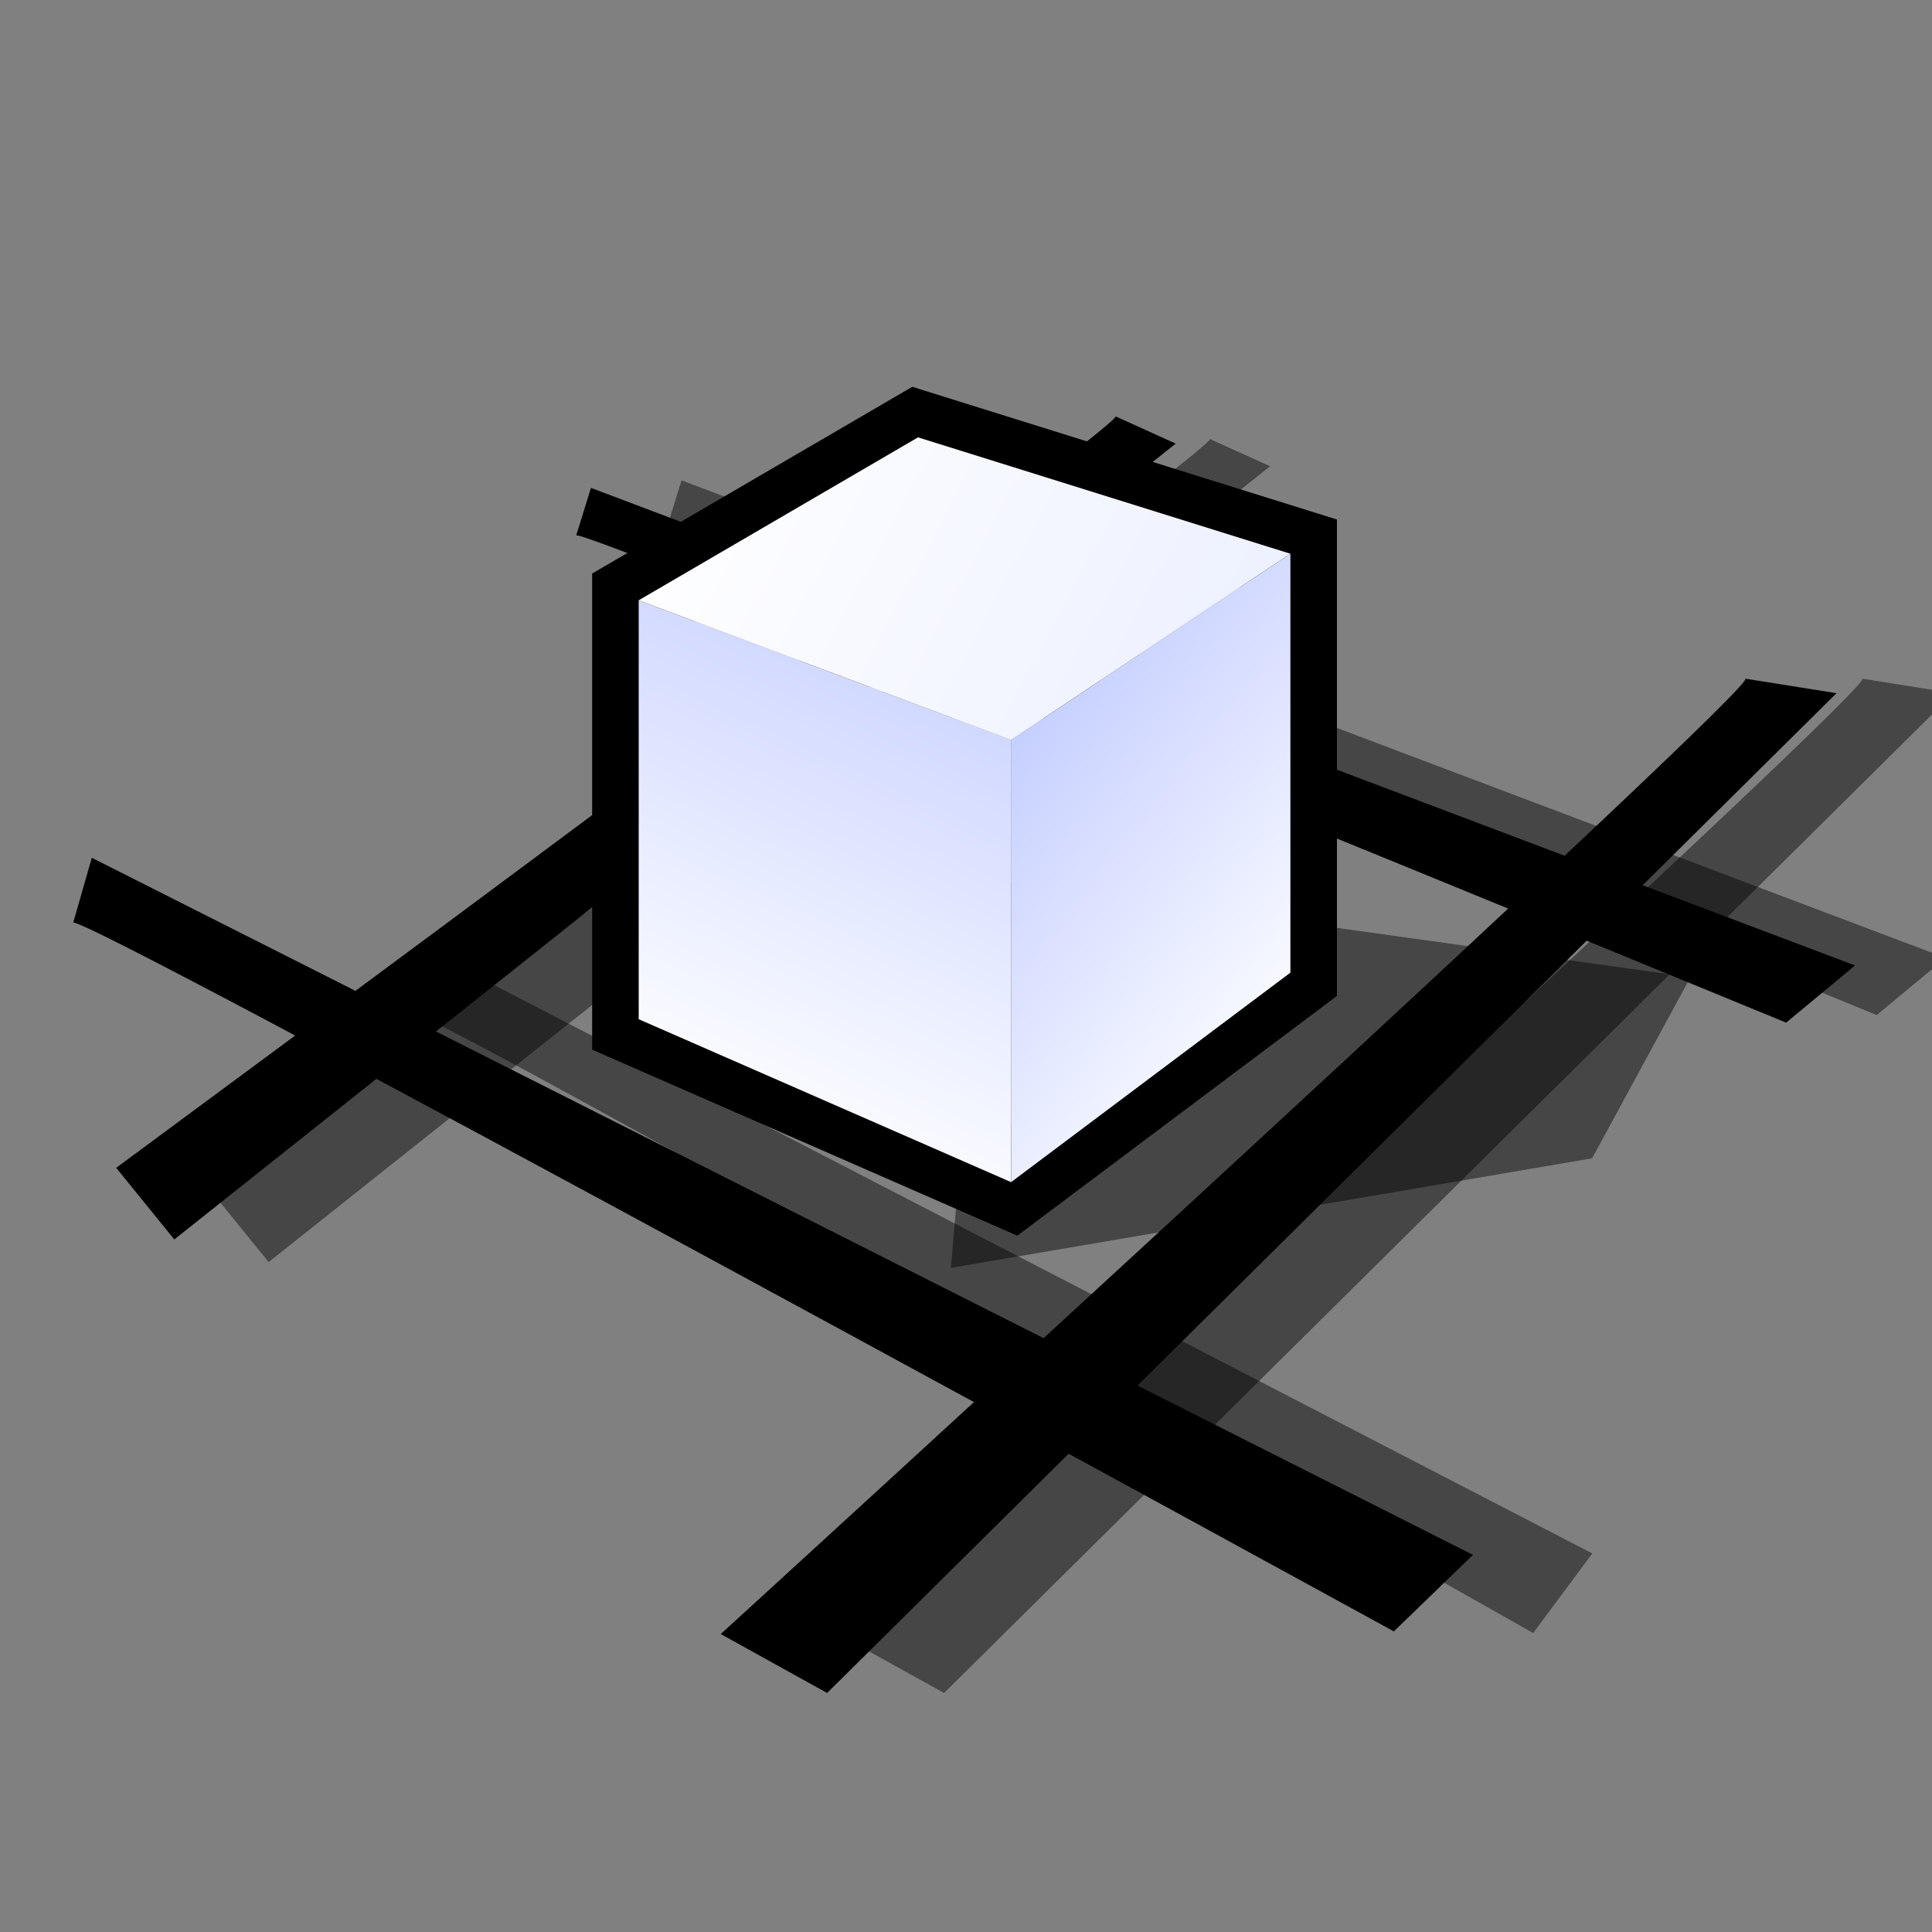 <?xml version="1.0" encoding="UTF-8" standalone="no"?>
<svg
   xmlns:dc="http://purl.org/dc/elements/1.1/"
   xmlns:cc="http://creativecommons.org/ns#"
   xmlns:rdf="http://www.w3.org/1999/02/22-rdf-syntax-ns#"
   xmlns:svg="http://www.w3.org/2000/svg"
   xmlns="http://www.w3.org/2000/svg"
   xmlns:xlink="http://www.w3.org/1999/xlink"
   xmlns:sodipodi="http://sodipodi.sourceforge.net/DTD/sodipodi-0.dtd"
   xmlns:inkscape="http://www.inkscape.org/namespaces/inkscape"
   version="1.1"
   width="64"
   height="64"
   color-interpolation="linearRGB"
   id="svg2"
   inkscape:version="0.91 r13725"
   sodipodi:docname="golly.svg">
  <rect width="100%" height="100%" fill="#808080" stroke="none"/>
  <defs
     id="defs49">
    <linearGradient
       id="linearGradient3628">
      <stop
         id="stop3630"
         offset="0"
         style="stop-color:#5a5a5a;stop-opacity:1;" />
      <stop
         id="stop3632"
         offset="1"
         style="stop-color:#000000;stop-opacity:1;" />
    </linearGradient>
    <inkscape:perspective
       id="perspective37"
       inkscape:persp3d-origin="32 : 21.333333 : 1"
       inkscape:vp_z="64 : 32 : 1"
       inkscape:vp_y="0 : 1000 : 0"
       inkscape:vp_x="0 : 32 : 1"
       sodipodi:type="inkscape:persp3d" />
    <linearGradient
       id="gradient0-7"
       gradientUnits="userSpaceOnUse"
       x1="62.32"
       y1="-22.67"
       x2="89"
       y2="15.12">
      <stop
         style="stop-color:#5a5a5a;stop-opacity:1;"
         offset="0"
         stop-color="#d3f591"
         id="stop11" />
      <stop
         style="stop-color:#000000;stop-opacity:1;"
         offset="1"
         stop-color="#05c080"
         id="stop13" />
    </linearGradient>
    <linearGradient
       id="gradient1-6"
       gradientUnits="userSpaceOnUse"
       x1="-12.07"
       y1="-18.78"
       x2="33.2"
       y2="-36.27">
      <stop
         style="stop-color:#5a5a5a;stop-opacity:1;"
         offset="0"
         stop-color="#e5ffb3"
         id="stop18" />
      <stop
         style="stop-color:#000000;stop-opacity:1;"
         offset="1"
         stop-color="#ff8282"
         id="stop20" />
    </linearGradient>
    <linearGradient
       id="gradient2-9"
       gradientUnits="userSpaceOnUse"
       x1="59.27"
       y1="-39.09"
       x2="94.37"
       y2="-20.83">
      <stop
         style="stop-color:#5a5a5a;stop-opacity:1;"
         offset="0"
         stop-color="#de4e4e"
         id="stop25" />
      <stop
         style="stop-color:#000000;stop-opacity:1;"
         offset="1"
         stop-color="#0537c7"
         id="stop27-4" />
    </linearGradient>
    <linearGradient
       y2="-26.29"
       x2="5.48"
       y1="-1.53"
       x1="-19.87"
       gradientUnits="userSpaceOnUse"
       id="gradient0"
       gradientTransform="matrix(0.743,0,0,0.774,9.47,11.019)">
      <stop
         id="stop27"
         stop-color="#ffec4b"
         offset="0" />
      <stop
         id="stop29"
         stop-color="#f0a506"
         offset="1" />
    </linearGradient>
    <linearGradient
       y2="-9.13"
       x2="56.01"
       y1="-22.81"
       x1="30.5"
       gradientUnits="userSpaceOnUse"
       id="gradient1"
       gradientTransform="matrix(0.743,0,0,0.774,9.47,11.019)"
       xlink:href="#gradient2-9">
      <stop
         id="stop34"
         stop-color="#ffffff"
         offset="0" />
      <stop
         id="stop36"
         stop-color="#fff289"
         offset="1" />
    </linearGradient>
    <linearGradient
       y2="3.43"
       x2="69.94"
       y1="-9.55"
       x1="53.01"
       gradientUnits="userSpaceOnUse"
       id="gradient2"
       gradientTransform="matrix(0.743,0,0,0.774,9.47,11.019)"
       xlink:href="#gradient2-9">
      <stop
         id="stop41"
         stop-color="#f99b05"
         offset="0" />
      <stop
         id="stop43"
         stop-color="#fcb23d"
         offset="1" />
    </linearGradient>
    <linearGradient
       y2="5.03"
       x2="10.43"
       y1="20.62"
       x1="-25.79"
       gradientUnits="userSpaceOnUse"
       id="gradient0-2"
       gradientTransform="translate(-129.001,27.139)">
      <stop
         id="stop7514"
         stop-color="#c6d7f5"
         offset="0" />
      <stop
         id="stop7516"
         stop-color="#6b94dd"
         offset="1" />
    </linearGradient>
    <linearGradient
       y2="14.45"
       x2="52.06"
       y1="-1.93"
       x1="12.94"
       gradientUnits="userSpaceOnUse"
       id="gradient1-7"
       gradientTransform="translate(-121.266,7.799)">
      <stop
         id="stop7525"
         stop-color="#e3edff"
         offset="0" />
      <stop
         id="stop7527"
         stop-color="#9ec2ff"
         offset="1" />
    </linearGradient>
    <linearGradient
       y2="22.42"
       x2="104.04"
       y1="-3.35"
       x1="71.36"
       gradientUnits="userSpaceOnUse"
       id="gradient2-8"
       gradientTransform="translate(-121.266,7.799)">
      <stop
         id="stop7538"
         stop-color="#a3043c"
         offset="0" />
      <stop
         id="stop7540"
         stop-color="#ff90af"
         offset="1" />
    </linearGradient>
    <linearGradient
       y2="108.1"
       x2="91.24"
       y1="41.93"
       x1="143.84"
       gradientUnits="userSpaceOnUse"
       id="gradient3"
       gradientTransform="translate(-121.266,7.799)">
      <stop
         id="stop7547"
         stop-color="#bd0f0f"
         offset="0" />
      <stop
         id="stop7549"
         stop-color="#e98484"
         offset="1" />
    </linearGradient>
    <linearGradient
       y2="-11.87"
       x2="-19.81"
       y1="12.63"
       x1="-30.91"
       gradientUnits="userSpaceOnUse"
       id="gradient4"
       gradientTransform="translate(-121.266,7.799)">
      <stop
         id="stop7556"
         stop-color="#ffffff"
         offset="0" />
      <stop
         id="stop7558"
         stop-color="#c1ccff"
         offset="1" />
    </linearGradient>
    <linearGradient
       y2="-9.13"
       x2="56.01"
       y1="-22.81"
       x1="30.5"
       gradientUnits="userSpaceOnUse"
       id="gradient5"
       gradientTransform="translate(-121.266,7.799)">
      <stop
         id="stop7563"
         stop-color="#ffffff"
         offset="0" />
      <stop
         id="stop7565"
         stop-color="#ebefff"
         offset="1" />
    </linearGradient>
    <linearGradient
       y2="-1.75"
       x2="68.45"
       y1="-13.75"
       x1="53.12"
       gradientUnits="userSpaceOnUse"
       id="gradient6"
       gradientTransform="translate(-121.266,7.799)">
      <stop
         id="stop7570"
         stop-color="#c1ccff"
         offset="0" />
      <stop
         id="stop7572"
         stop-color="#ffffff"
         offset="1" />
    </linearGradient>
  </defs>
  <sodipodi:namedview
     pagecolor="#ffffff"
     bordercolor="#666666"
     borderopacity="1"
     objecttolerance="10"
     gridtolerance="10"
     guidetolerance="10"
     inkscape:pageopacity="0"
     inkscape:pageshadow="2"
     inkscape:window-width="1364"
     inkscape:window-height="708"
     id="namedview47"
     showgrid="false"
     inkscape:zoom="6.8125"
     inkscape:cx="32"
     inkscape:cy="32"
     inkscape:window-x="2"
     inkscape:window-y="30"
     inkscape:window-maximized="1"
     inkscape:current-layer="svg2" />
  <path
     inkscape:connector-curvature="0"
     id="path6"
     d="M 31.5,42 52.74,38.37 56,32.37 32.61,29.11 31.5,42 Z"
     style="fill:#010101;fill-opacity:0.455" />
  <path
     inkscape:connector-curvature="0"
     id="path8"
     d="m 13.949,31.381 38.798,20.078 -1.958,2.637 c 0,0 -37.636,-21.288 -37.196,-20.556"
     style="fill:#010101;fill-opacity:0.455" />
  <path
     inkscape:connector-curvature="0"
     id="path10"
     d="M 64.712,22.963 31.274,56.082 27.751,54.13 c 0,0 35.023,-31.988 33.923,-31.651"
     style="fill:#010101;fill-opacity:0.455" />
  <path
     inkscape:connector-curvature="0"
     id="path12"
     d="M 42.073,15.446 8.899,41.808 6.974,39.436 c 0,0 33.967,-25.055 33.093,-24.9"
     style="fill:#010101;fill-opacity:0.455" />
  <path
     inkscape:connector-curvature="0"
     id="path14"
     d="m 22.577,15.912 41.873,15.82 -2.281,1.894 c 0,0 -40.536,-16.682 -40.084,-16.131"
     style="fill:#010101;fill-opacity:0.455" />
  <path
     inkscape:connector-curvature="0"
     id="path16"
     d="m 3.041,28.415 45.752,23.092 -2.62,2.535 c 0,0 -44.228,-24.236 -43.752,-23.463"
     style="fill:#000000" />
  <path
     inkscape:connector-curvature="0"
     id="path18"
     d="M 60.837,22.963 27.399,56.082 23.876,54.13 c 0,0 35.023,-31.988 33.923,-31.651"
     style="fill:#000000" />
  <path
     inkscape:connector-curvature="0"
     id="path20"
     d="M 38.948,14.696 5.774,41.058 3.849,38.686 c 0,0 33.967,-25.055 33.093,-24.9"
     style="fill:#000000" />
  <path
     inkscape:connector-curvature="0"
     id="path22"
     d="m 19.577,16.162 41.873,15.82 -2.281,1.894 c 0,0 -40.536,-16.682 -40.084,-16.131"
     style="fill:#000000" />
  <g
     id="g7697"
     transform="matrix(0.771,0,0,0.771,103.86,4.62)">
    <path
       inkscape:connector-curvature="0"
       style="color-interpolation:linearRGB;fill:none;stroke:#000000;stroke-width:4"
       d="m -107.266,19.799 0,18 16,7 12,-9 0,-18 -16,-5 -12,7 z"
       id="path7553" />
    <path
       inkscape:connector-curvature="0"
       style="color-interpolation:linearRGB;fill:url(#gradient4)"
       d="m -107.266,19.799 0,18 16,7 0,-19 -16,-6 z"
       id="path7560" />
    <path
       inkscape:connector-curvature="0"
       style="color-interpolation:linearRGB;fill:url(#gradient5)"
       d="m -107.266,19.799 16,6 12,-8 -16,-5 -12,7 z"
       id="path7567" />
    <path
       inkscape:connector-curvature="0"
       style="color-interpolation:linearRGB;fill:url(#gradient6)"
       d="m -91.266,25.799 0,19 12,-9 0,-18 -12,8 z"
       id="path7574" />
  </g>
</svg>

